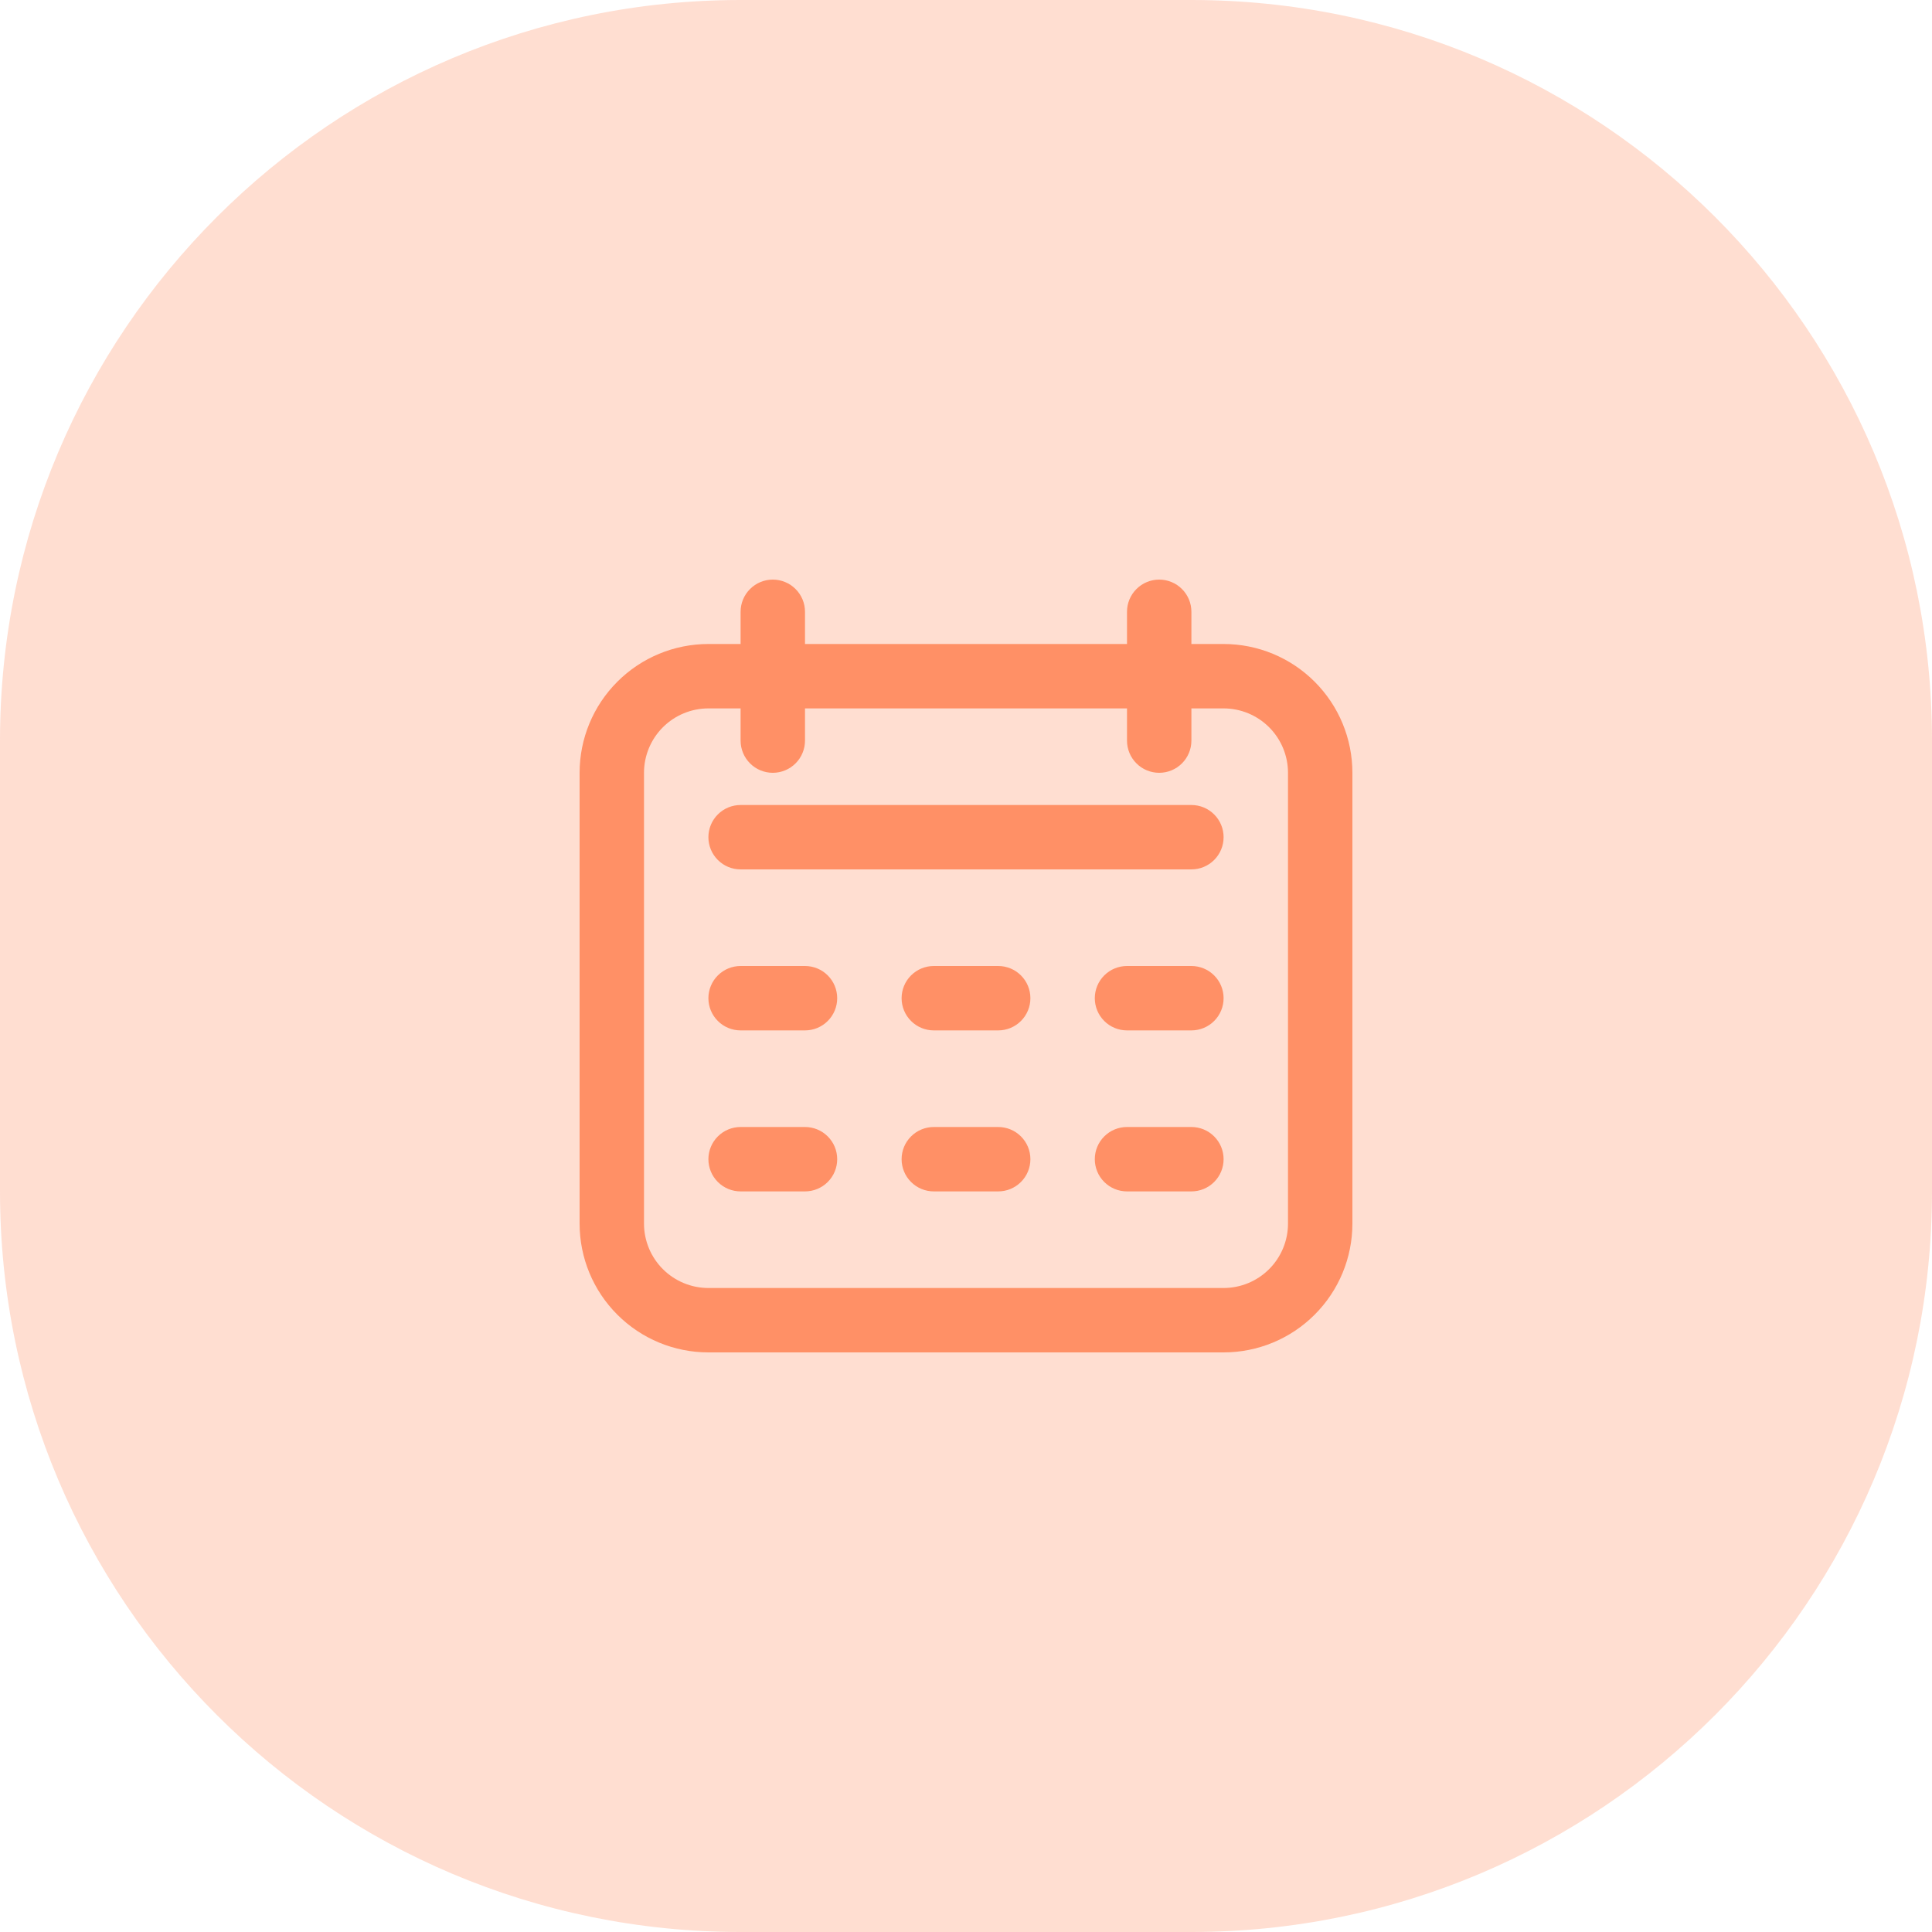 <svg width="60" height="60" viewBox="0 0 60 60" fill="none" xmlns="http://www.w3.org/2000/svg">
<g clip-path="url(#clip0_905_3744)">
<path d="M38 20H37V19C37 18.735 36.895 18.48 36.707 18.293C36.52 18.105 36.265 18 36 18C35.735 18 35.48 18.105 35.293 18.293C35.105 18.48 35 18.735 35 19V20H25V19C25 18.735 24.895 18.48 24.707 18.293C24.52 18.105 24.265 18 24 18C23.735 18 23.48 18.105 23.293 18.293C23.105 18.48 23 18.735 23 19V20H22C20.939 20 19.922 20.421 19.172 21.172C18.421 21.922 18 22.939 18 24V38C18 39.061 18.421 40.078 19.172 40.828C19.922 41.579 20.939 42 22 42H38C39.061 42 40.078 41.579 40.828 40.828C41.579 40.078 42 39.061 42 38V24C42 22.939 41.579 21.922 40.828 21.172C40.078 20.421 39.061 20 38 20ZM40 38C40 38.53 39.789 39.039 39.414 39.414C39.039 39.789 38.53 40 38 40H22C21.47 40 20.961 39.789 20.586 39.414C20.211 39.039 20 38.53 20 38V24C20 23.47 20.211 22.961 20.586 22.586C20.961 22.211 21.47 22 22 22H23V23C23 23.265 23.105 23.52 23.293 23.707C23.48 23.895 23.735 24 24 24C24.265 24 24.52 23.895 24.707 23.707C24.895 23.52 25 23.265 25 23V22H35V23C35 23.265 35.105 23.52 35.293 23.707C35.48 23.895 35.735 24 36 24C36.265 24 36.52 23.895 36.707 23.707C36.895 23.52 37 23.265 37 23V22H38C38.53 22 39.039 22.211 39.414 22.586C39.789 22.961 40 23.47 40 24V38Z" fill="#FF9066"/>
<path d="M37 25H23C22.735 25 22.48 25.105 22.293 25.293C22.105 25.48 22 25.735 22 26C22 26.265 22.105 26.52 22.293 26.707C22.48 26.895 22.735 27 23 27H37C37.265 27 37.52 26.895 37.707 26.707C37.895 26.52 38 26.265 38 26C38 25.735 37.895 25.48 37.707 25.293C37.52 25.105 37.265 25 37 25Z" fill="#FF9066"/>
<path d="M25 30H23C22.735 30 22.48 30.105 22.293 30.293C22.105 30.48 22 30.735 22 31C22 31.265 22.105 31.52 22.293 31.707C22.48 31.895 22.735 32 23 32H25C25.265 32 25.52 31.895 25.707 31.707C25.895 31.52 26 31.265 26 31C26 30.735 25.895 30.48 25.707 30.293C25.52 30.105 25.265 30 25 30Z" fill="#FF9066"/>
<path d="M25 35H23C22.735 35 22.48 35.105 22.293 35.293C22.105 35.48 22 35.735 22 36C22 36.265 22.105 36.52 22.293 36.707C22.48 36.895 22.735 37 23 37H25C25.265 37 25.52 36.895 25.707 36.707C25.895 36.52 26 36.265 26 36C26 35.735 25.895 35.48 25.707 35.293C25.52 35.105 25.265 35 25 35Z" fill="#FF9066"/>
<path d="M31 30H29C28.735 30 28.48 30.105 28.293 30.293C28.105 30.48 28 30.735 28 31C28 31.265 28.105 31.52 28.293 31.707C28.48 31.895 28.735 32 29 32H31C31.265 32 31.52 31.895 31.707 31.707C31.895 31.52 32 31.265 32 31C32 30.735 31.895 30.48 31.707 30.293C31.52 30.105 31.265 30 31 30Z" fill="#FF9066"/>
<path d="M31 35H29C28.735 35 28.48 35.105 28.293 35.293C28.105 35.48 28 35.735 28 36C28 36.265 28.105 36.52 28.293 36.707C28.48 36.895 28.735 37 29 37H31C31.265 37 31.52 36.895 31.707 36.707C31.895 36.52 32 36.265 32 36C32 35.735 31.895 35.48 31.707 35.293C31.52 35.105 31.265 35 31 35Z" fill="#FF9066"/>
<path d="M37 30H35C34.735 30 34.48 30.105 34.293 30.293C34.105 30.48 34 30.735 34 31C34 31.265 34.105 31.52 34.293 31.707C34.48 31.895 34.735 32 35 32H37C37.265 32 37.52 31.895 37.707 31.707C37.895 31.52 38 31.265 38 31C38 30.735 37.895 30.48 37.707 30.293C37.52 30.105 37.265 30 37 30Z" fill="#FF9066"/>
<path d="M37 35H35C34.735 35 34.48 35.105 34.293 35.293C34.105 35.48 34 35.735 34 36C34 36.265 34.105 36.52 34.293 36.707C34.48 36.895 34.735 37 35 37H37C37.265 37 37.52 36.895 37.707 36.707C37.895 36.52 38 36.265 38 36C38 35.735 37.895 35.48 37.707 35.293C37.52 35.105 37.265 35 37 35Z" fill="#FF9066"/>
</g>
<path opacity="0.3" fill-rule="evenodd" clip-rule="evenodd" d="M0 30V37C0 49.703 10.297 60 23 60H30H37C49.703 60 60 49.703 60 37V30V23C60 10.297 49.703 0 37 0H30H23C10.297 0 0 10.297 0 23V30Z" fill="#FF9066"/>
<defs>
<clipPath id="clip0_905_3744">
<rect width="24" height="24" fill="white" transform="translate(18 18)"/>
</clipPath>
</defs>
</svg>
